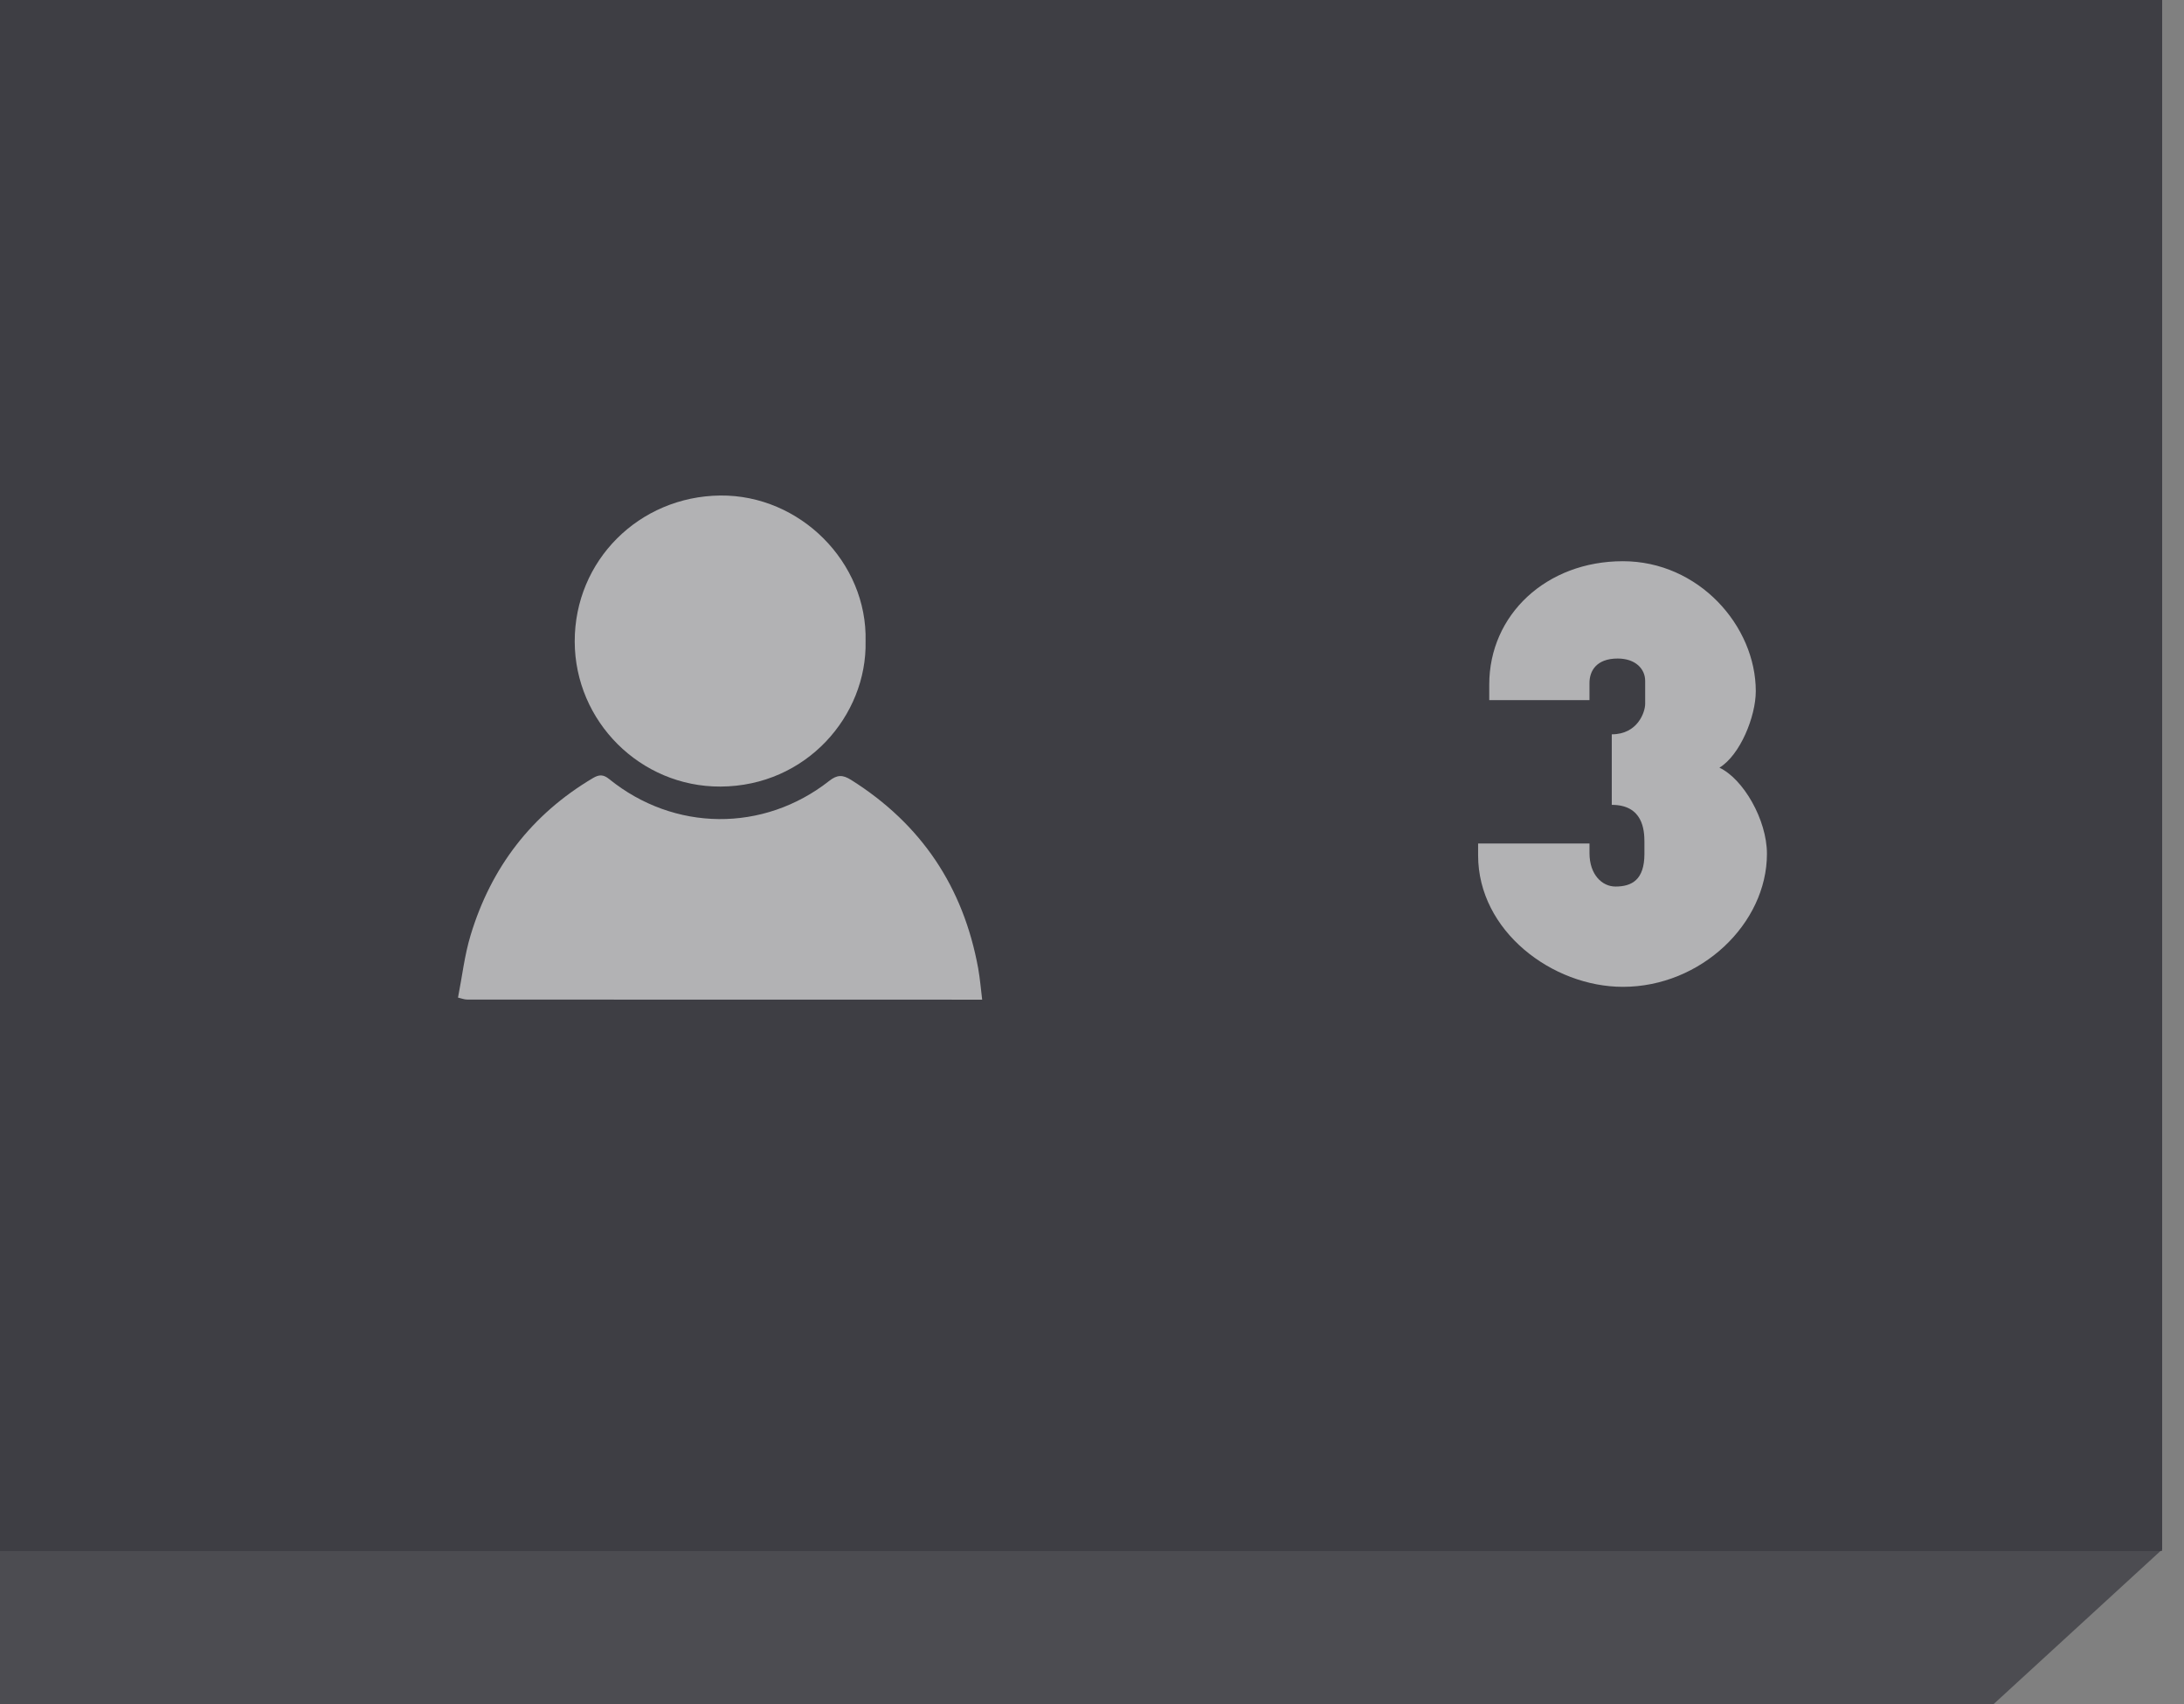 <?xml version="1.0" encoding="utf-8"?>
<!-- Generator: Adobe Illustrator 16.0.0, SVG Export Plug-In . SVG Version: 6.00 Build 0)  -->
<!DOCTYPE svg PUBLIC "-//W3C//DTD SVG 1.1//EN" "http://www.w3.org/Graphics/SVG/1.1/DTD/svg11.dtd">
<svg version="1.1" id="Layer_1" xmlns="http://www.w3.org/2000/svg" xmlns:xlink="http://www.w3.org/1999/xlink" x="0px" y="0px"
	 width="100px" height="78px" viewBox="0 0 100 78" enable-background="new 0 0 100 78" xml:space="preserve">
<rect x="0" y="0" width="100" height="78" fill="#808080" stroke="none"/>
<polygon opacity="0.6" fill="#2B2B33" points="0,0 0,78 91.287,78 99,70.926 99,0 "/>
<rect opacity="0.6" fill="#36363D" width="99" height="71"/>
<g opacity="0.6">
	<defs>
		<rect id="SVGID_11_" opacity="0.6" width="100" height="78"/>
	</defs>
	<clipPath id="SVGID_2_">
		<use xlink:href="#SVGID_11_"  overflow="visible"/>
	</clipPath>
	<path clip-path="url(#SVGID_2_)" fill="#FFFFFF" d="M20.971,45.665c0.189-0.957,0.297-1.938,0.579-2.864
		c0.94-3.102,2.792-5.521,5.601-7.186c0.287-0.17,0.48-0.164,0.74,0.045c2.975,2.41,7.066,2.449,10.076,0.086
		c0.365-0.287,0.617-0.289,1.005-0.045c3.214,2.021,5.138,4.901,5.817,8.625c0.085,0.473,0.122,0.954,0.182,1.433
		c-7.857,0-15.718,0.001-23.578-0.004C21.253,45.755,21.113,45.695,20.971,45.665"/>
	<path clip-path="url(#SVGID_2_)" fill="#FFFFFF" d="M39.633,29.358c0.07,3.397-2.709,6.628-6.641,6.647
		c-3.67,0.017-6.668-2.979-6.677-6.637c-0.008-3.712,2.952-6.646,6.662-6.686C36.632,22.645,39.725,25.741,39.633,29.358"/>
</g>
<g opacity="0.6">
	<path fill="#FFFFFF" d="M74.309,45.172c-3.229,0-6.63-2.55-6.63-6.018v-0.543h5.1v0.441c0,0.985,0.578,1.529,1.19,1.529
		c0.748,0,1.325-0.306,1.325-1.496v-0.543c0-0.545-0.067-1.7-1.495-1.7v-3.229c1.189,0,1.529-1.02,1.529-1.395v-1.053
		c0-0.545-0.441-1.021-1.258-1.021c-0.985,0-1.292,0.578-1.292,1.122v0.781h-4.589v-0.713c0-3.196,2.617-5.645,6.119-5.645
		c3.468,0,6.085,2.958,6.085,5.95c0,1.155-0.714,2.923-1.665,3.501c1.088,0.51,2.176,2.381,2.176,3.943
		C80.904,42.282,77.878,45.172,74.309,45.172z"/>
</g>
</svg>
